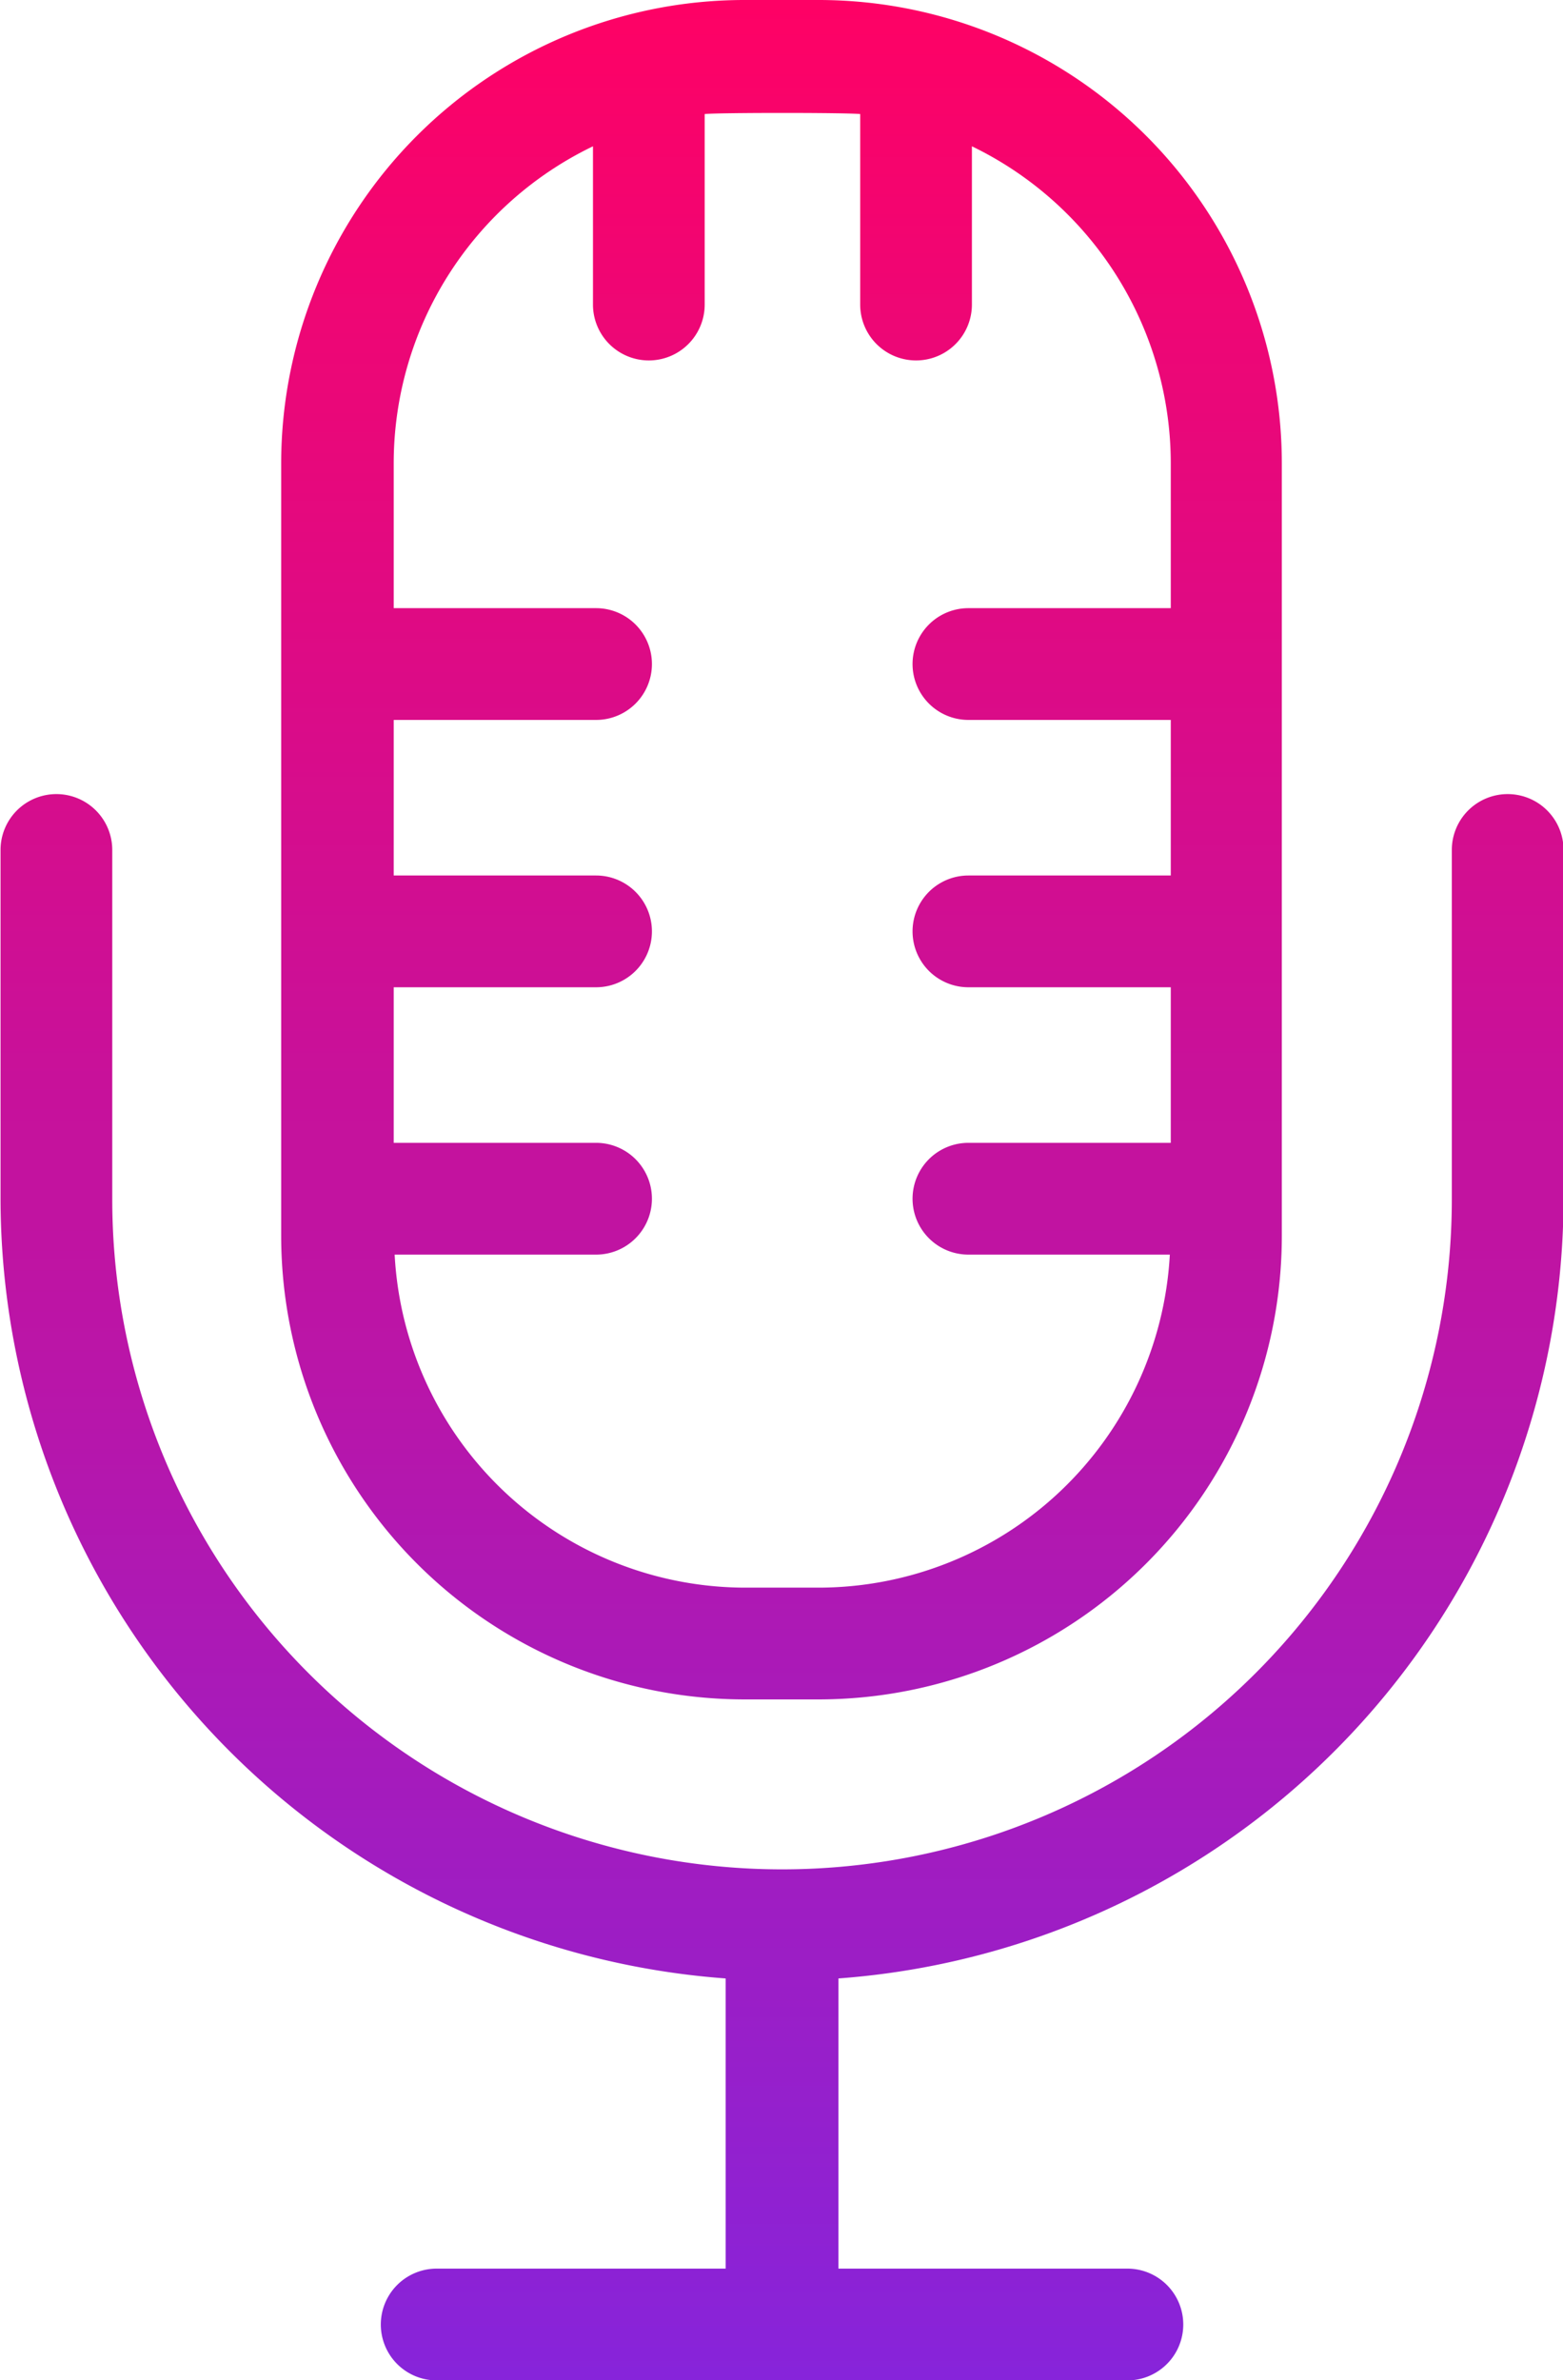 <svg xmlns="http://www.w3.org/2000/svg" width="11.64" height="17.718"><defs><linearGradient id="a" x1=".5" x2=".5" y2="1" gradientUnits="objectBoundingBox"><stop offset="0" stop-color="#ff0164"/><stop offset="1" stop-color="#8624db"/></linearGradient></defs><path data-name="Union 25" d="M11113.251 5537.72a.416.416 0 010-.832h2.152v-2.16a5.827 5.827 0 01-5.4-5.8v-2.6a.416.416 0 01.832 0v2.6a4.988 4.988 0 109.976 0v-2.6a.416.416 0 01.832 0v2.6a5.827 5.827 0 01-5.4 5.8v2.16h2.152a.416.416 0 010 .832zm2.292-5.069a3.452 3.452 0 01-3.45-3.45v-5.753a3.451 3.451 0 013.45-3.447h.555a3.45 3.45 0 013.447 3.447v5.753a3.451 3.451 0 01-3.447 3.45zm0-.832h.555a2.622 2.622 0 002.613-2.479h-1.5a.416.416 0 110-.832h1.507v-1.158h-1.507a.416.416 0 010-.832h1.507v-1.158h-1.507a.416.416 0 010-.832h1.507v-1.08a2.623 2.623 0 00-1.481-2.358v1.178a.416.416 0 01-.832 0v-1.418c-.1-.011-1.061-.011-1.158 0v1.418a.416.416 0 01-.832 0v-1.178a2.62 2.62 0 00-1.484 2.358v1.08h1.507a.416.416 0 010 .832h-1.507v1.158h1.507a.416.416 0 010 .832h-1.507v1.158h1.507a.416.416 0 110 .832h-1.5a2.618 2.618 0 002.605 2.479z" transform="translate(-11109.999 -5520.001)" fill="url(#a)"/></svg>